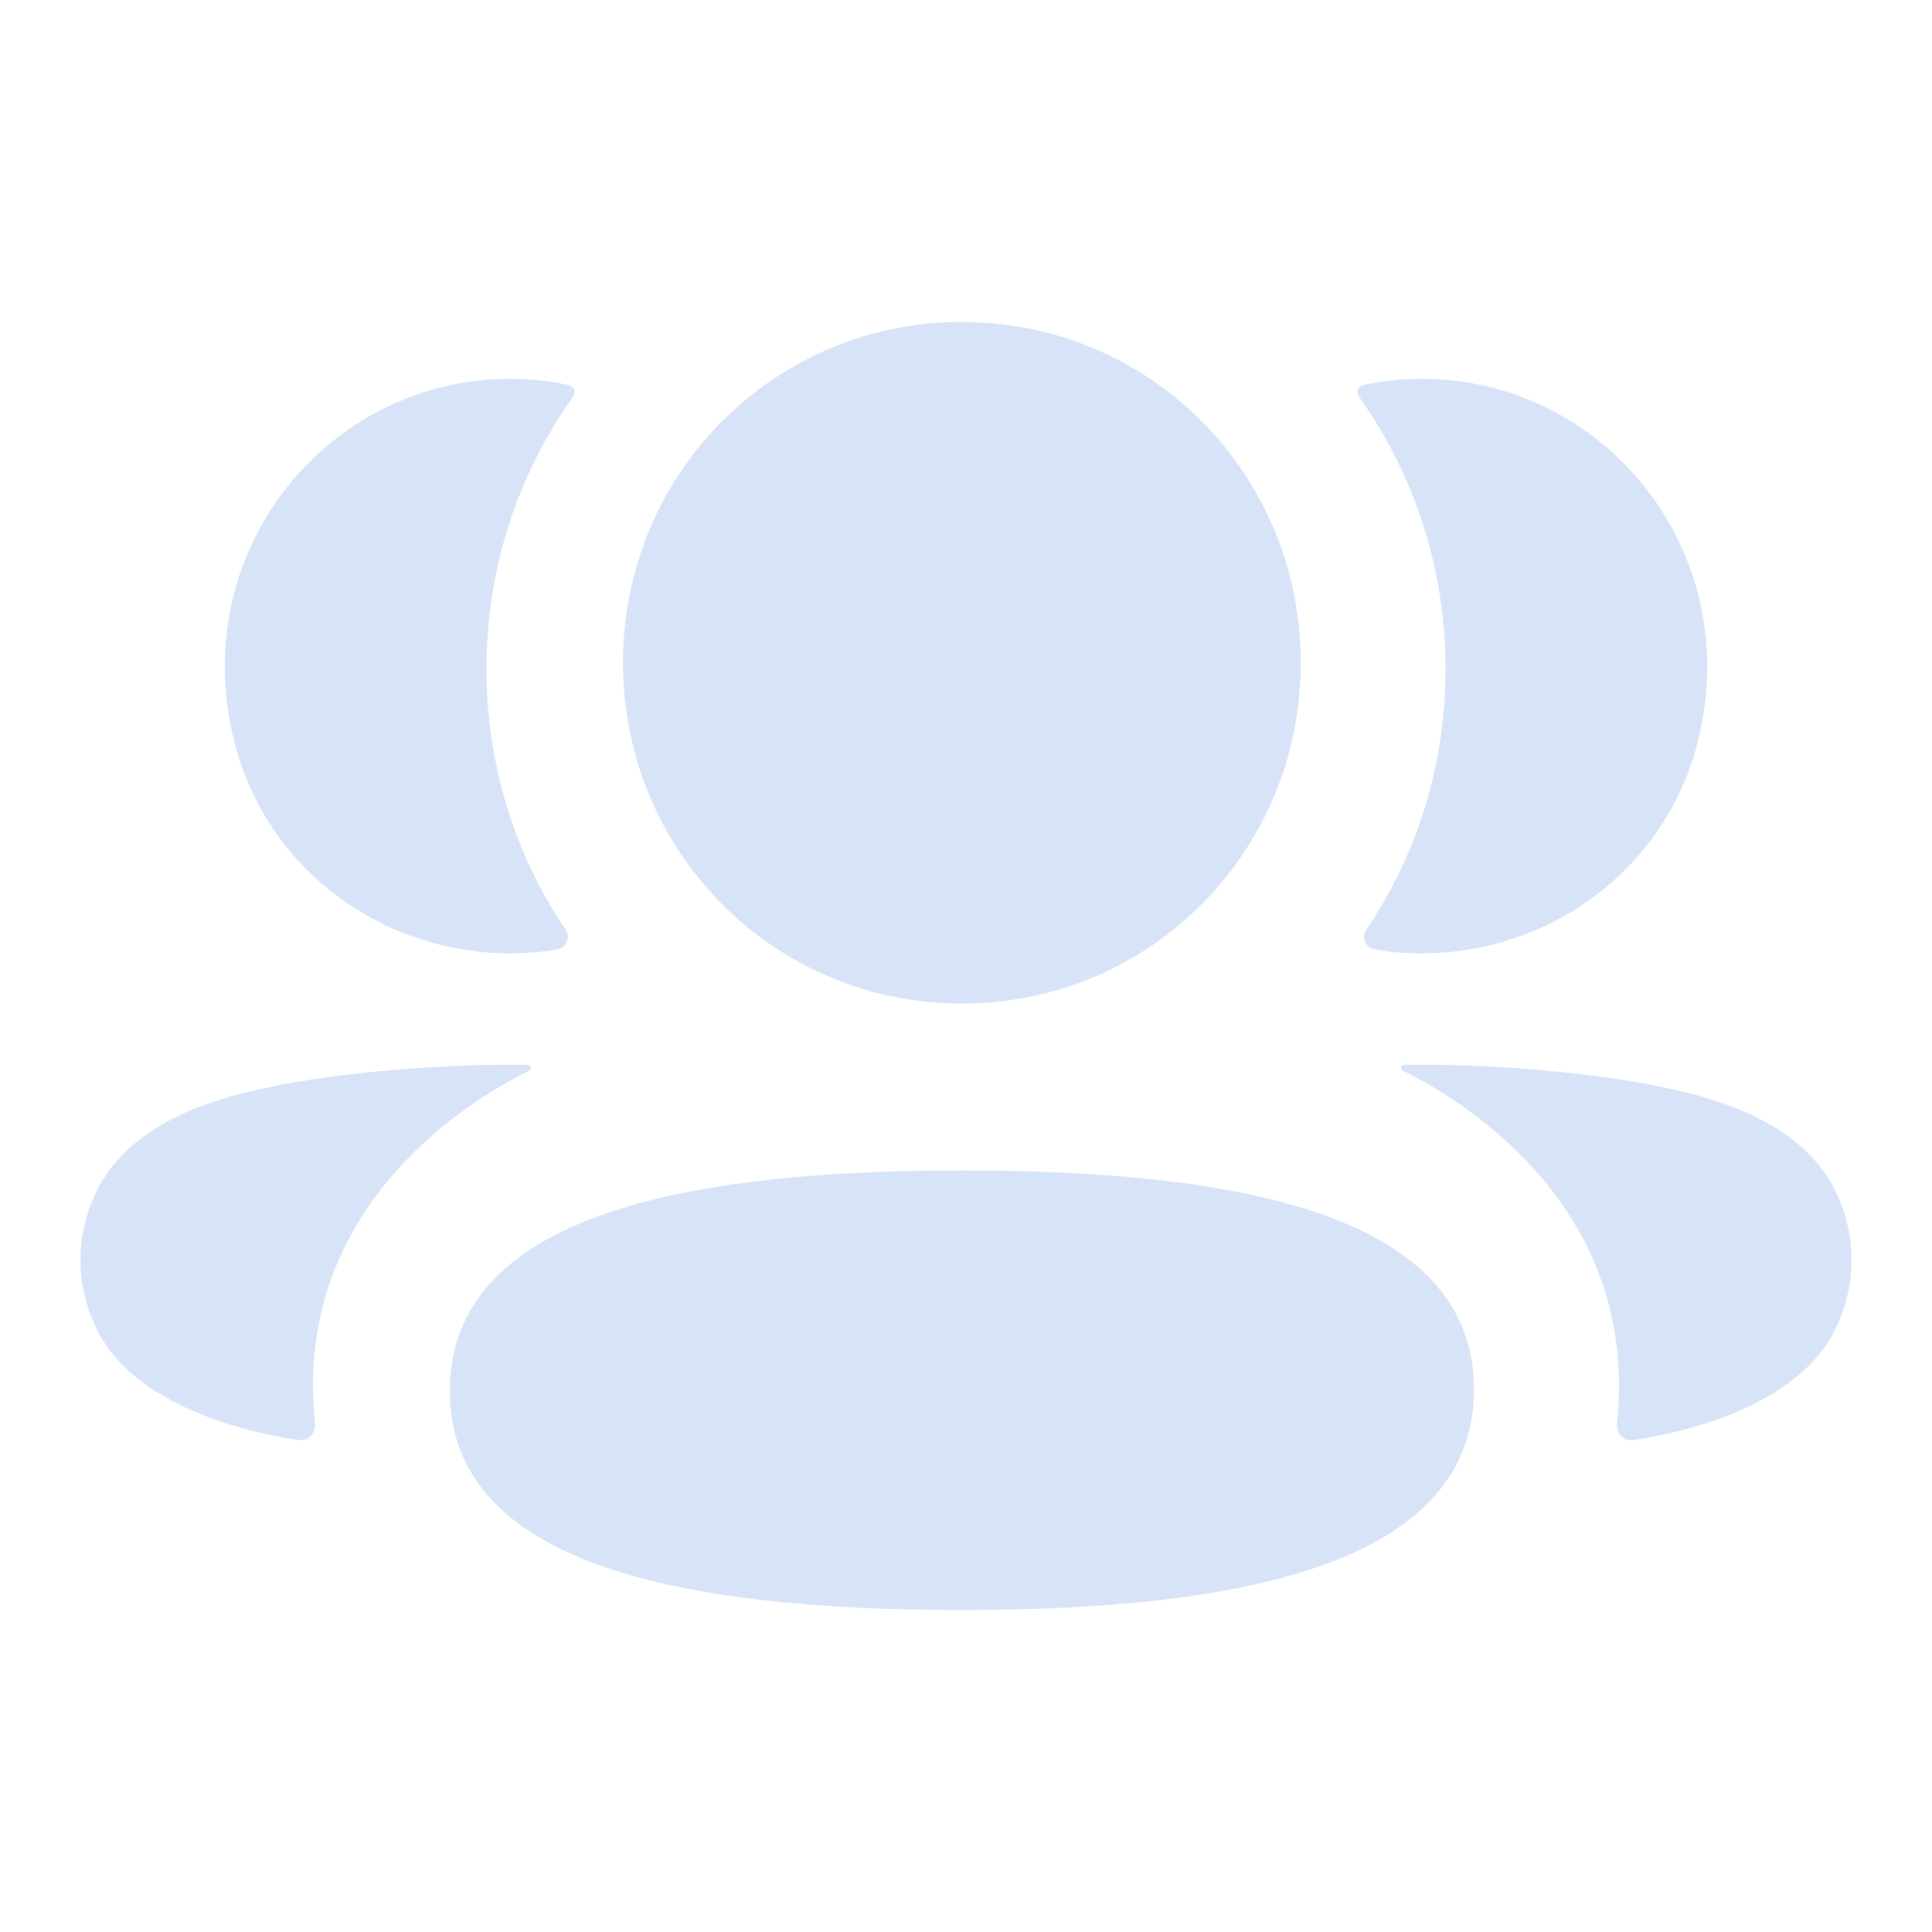 <svg width="48" height="48" viewBox="0 0 48 48" fill="none" xmlns="http://www.w3.org/2000/svg">
<path fill-rule="evenodd" clip-rule="evenodd" d="M32.317 16.466C32.317 21.165 28.57 24.933 23.898 24.933C19.226 24.933 15.479 21.165 15.479 16.466C15.479 11.764 19.226 8 23.898 8C28.57 8 32.317 11.764 32.317 16.466ZM23.898 40C17.036 40 11.176 38.912 11.176 34.56C11.176 30.207 16.998 29.079 23.898 29.079C30.76 29.079 36.62 30.167 36.62 34.521C36.62 38.872 30.798 40 23.898 40ZM35.914 16.618C35.914 19.014 35.2 21.246 33.946 23.101C33.817 23.292 33.932 23.549 34.159 23.589C34.473 23.643 34.797 23.674 35.126 23.683C38.412 23.769 41.362 21.642 42.177 18.439C43.384 13.682 39.84 9.412 35.327 9.412C34.836 9.412 34.367 9.464 33.91 9.558C33.848 9.572 33.781 9.601 33.745 9.657C33.703 9.725 33.735 9.817 33.778 9.877C35.133 11.788 35.914 14.118 35.914 16.618ZM41.356 27.025C43.565 27.459 45.017 28.345 45.619 29.633C46.127 30.691 46.127 31.917 45.619 32.973C44.698 34.97 41.731 35.611 40.577 35.777C40.339 35.813 40.148 35.606 40.173 35.367C40.762 29.831 36.075 27.207 34.863 26.604C34.811 26.577 34.8 26.535 34.806 26.51C34.809 26.492 34.831 26.463 34.87 26.458C37.494 26.409 40.314 26.769 41.356 27.025ZM12.874 23.683C13.204 23.674 13.526 23.645 13.841 23.589C14.069 23.549 14.183 23.292 14.054 23.101C12.801 21.246 12.086 19.014 12.086 16.618C12.086 14.118 12.867 11.787 14.223 9.876C14.266 9.817 14.296 9.725 14.255 9.657C14.219 9.603 14.151 9.572 14.09 9.558C13.632 9.464 13.162 9.412 12.672 9.412C8.159 9.412 4.615 13.682 5.824 18.439C6.639 21.642 9.588 23.769 12.874 23.683ZM13.194 26.509C13.199 26.536 13.188 26.576 13.138 26.604C11.924 27.208 7.238 29.832 7.827 35.365C7.852 35.607 7.662 35.812 7.424 35.778C6.271 35.612 3.303 34.971 2.383 32.974C1.872 31.916 1.872 30.691 2.383 29.634C2.985 28.346 4.435 27.46 6.643 27.024C7.687 26.77 10.506 26.41 13.131 26.459C13.171 26.464 13.19 26.493 13.194 26.509Z" fill="#3A74D2" fill-opacity="0.2"/>
</svg>

